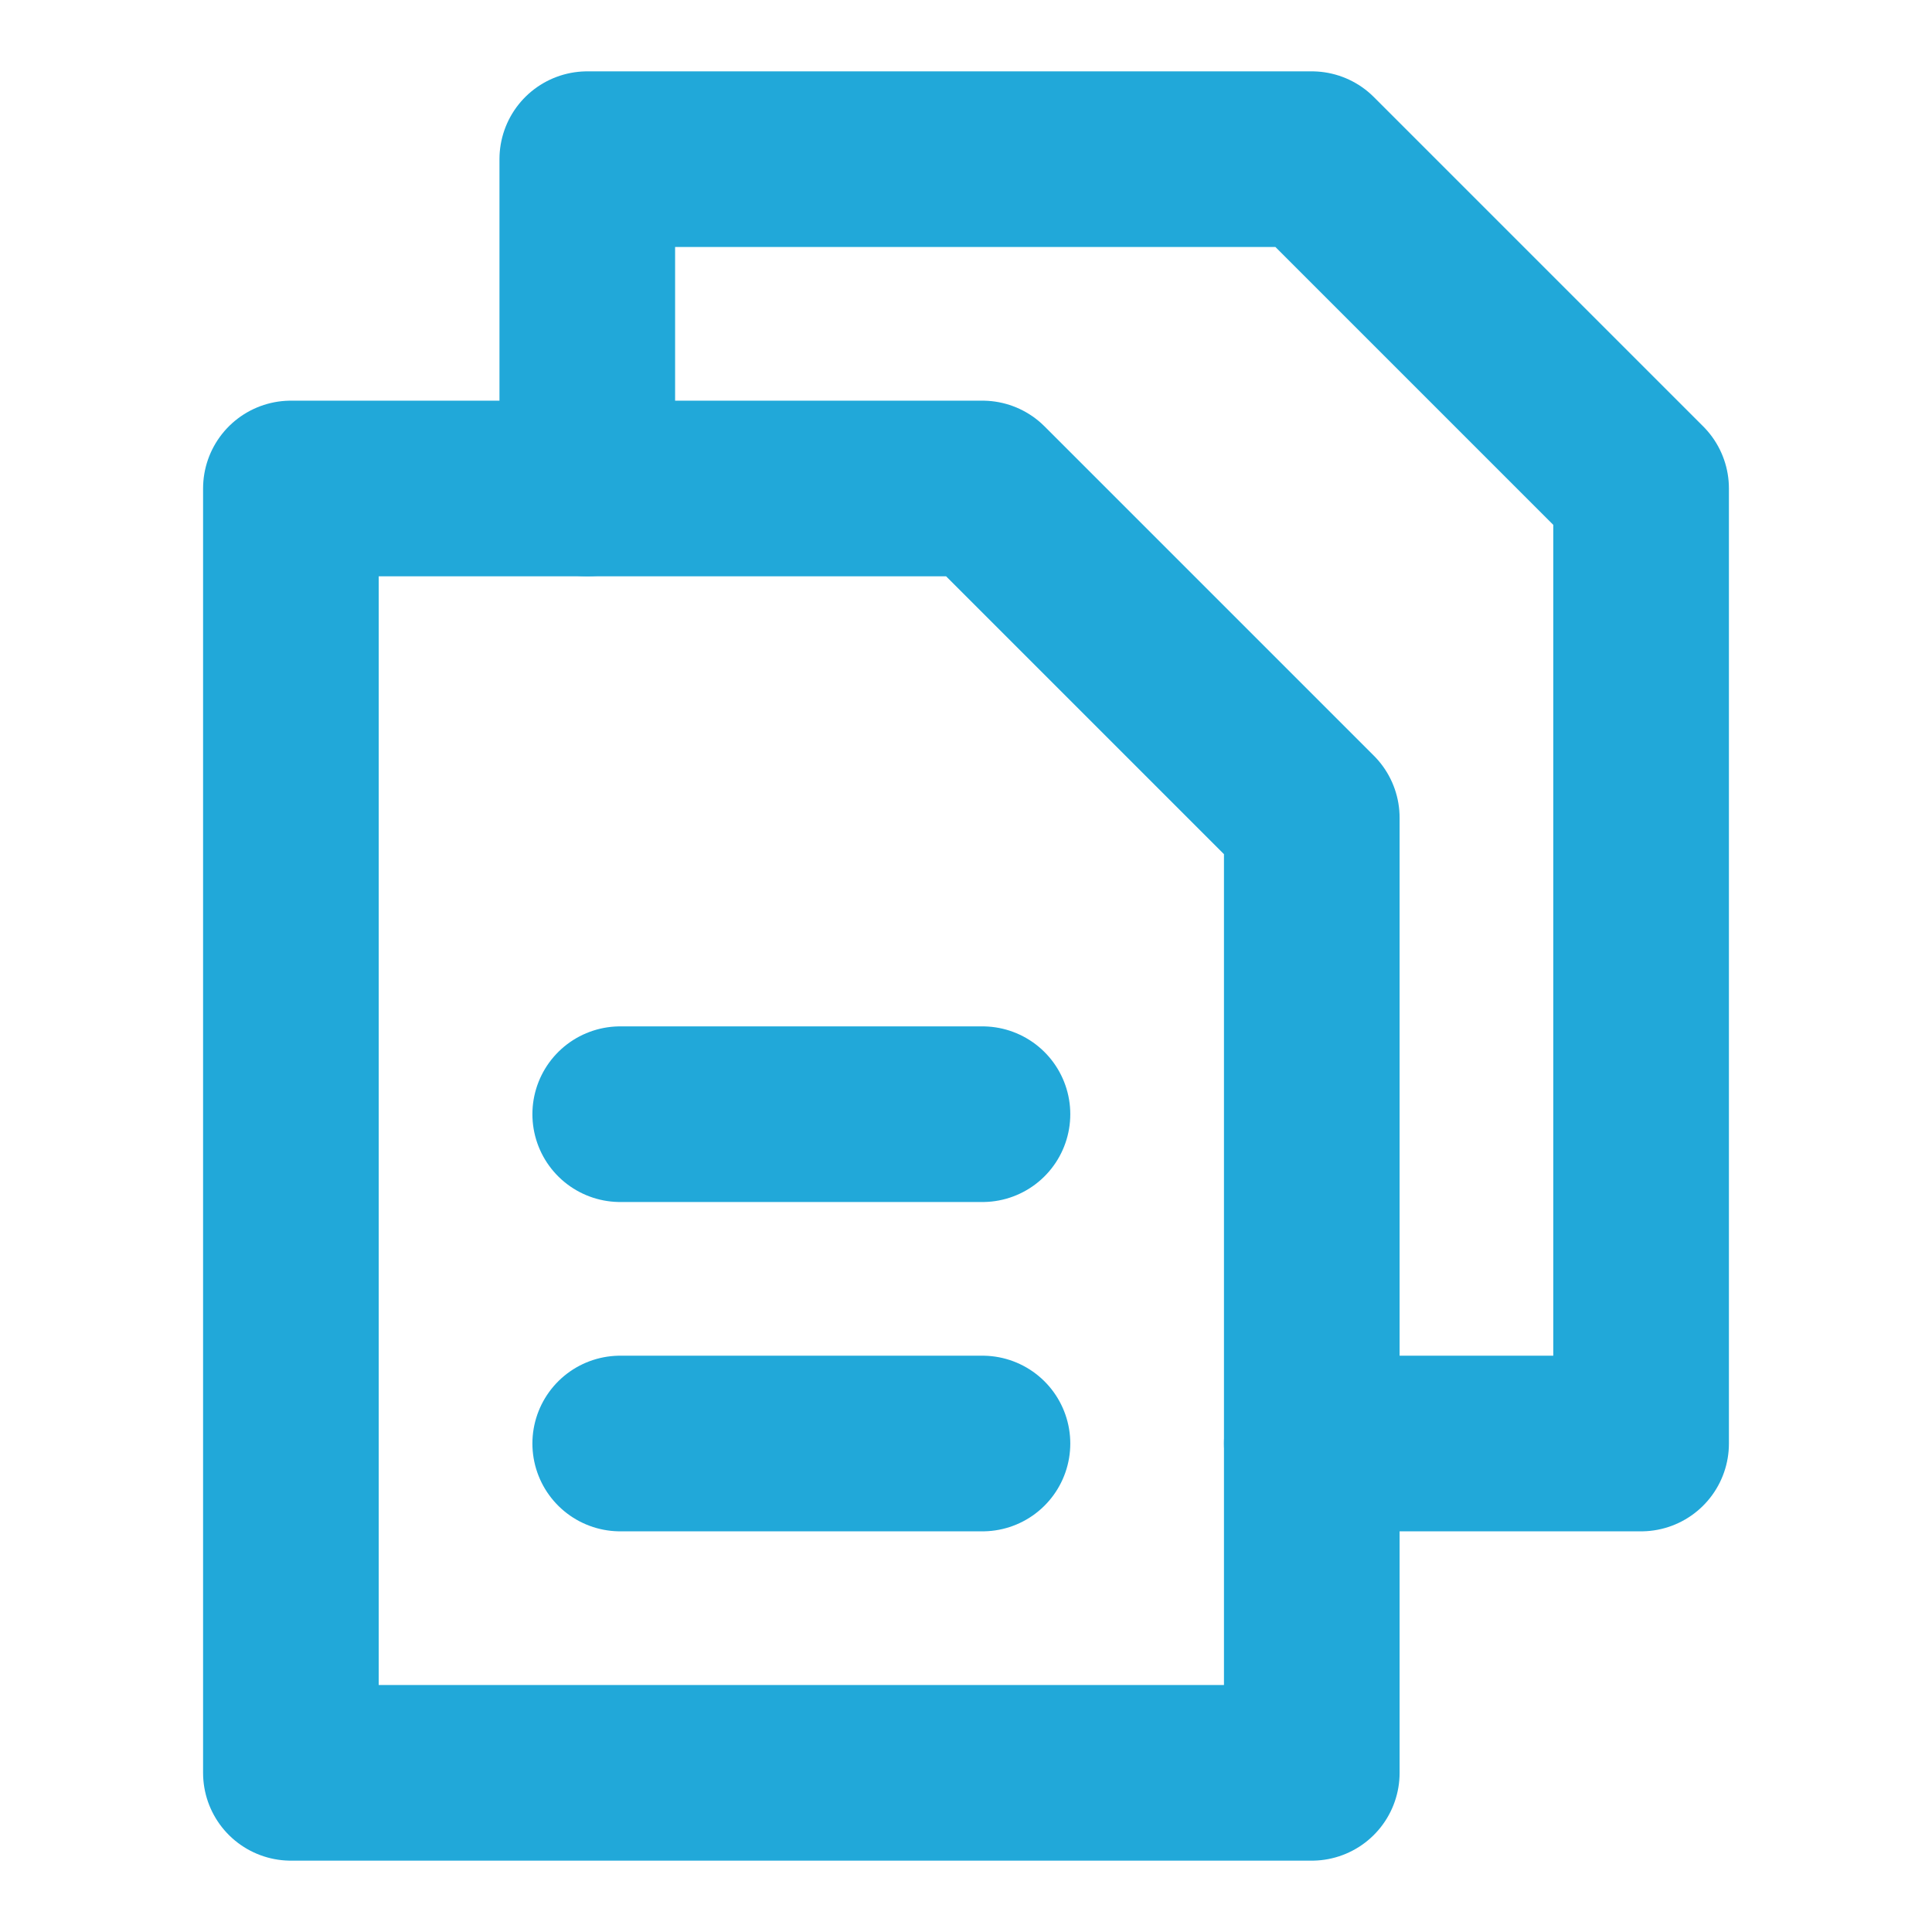 <svg height="176" width="176" xmlns="http://www.w3.org/2000/svg"><g fill="none" stroke="#21a8d9" stroke-linecap="round" stroke-linejoin="round" stroke-width="16"><path d="M119.5 161.5h-93v-117h63l30 30z"/><path d="M53.5 44.5v-30h66l30 30v87h-30M56.5 101.5h33M56.5 131.5h33"/></g></svg>